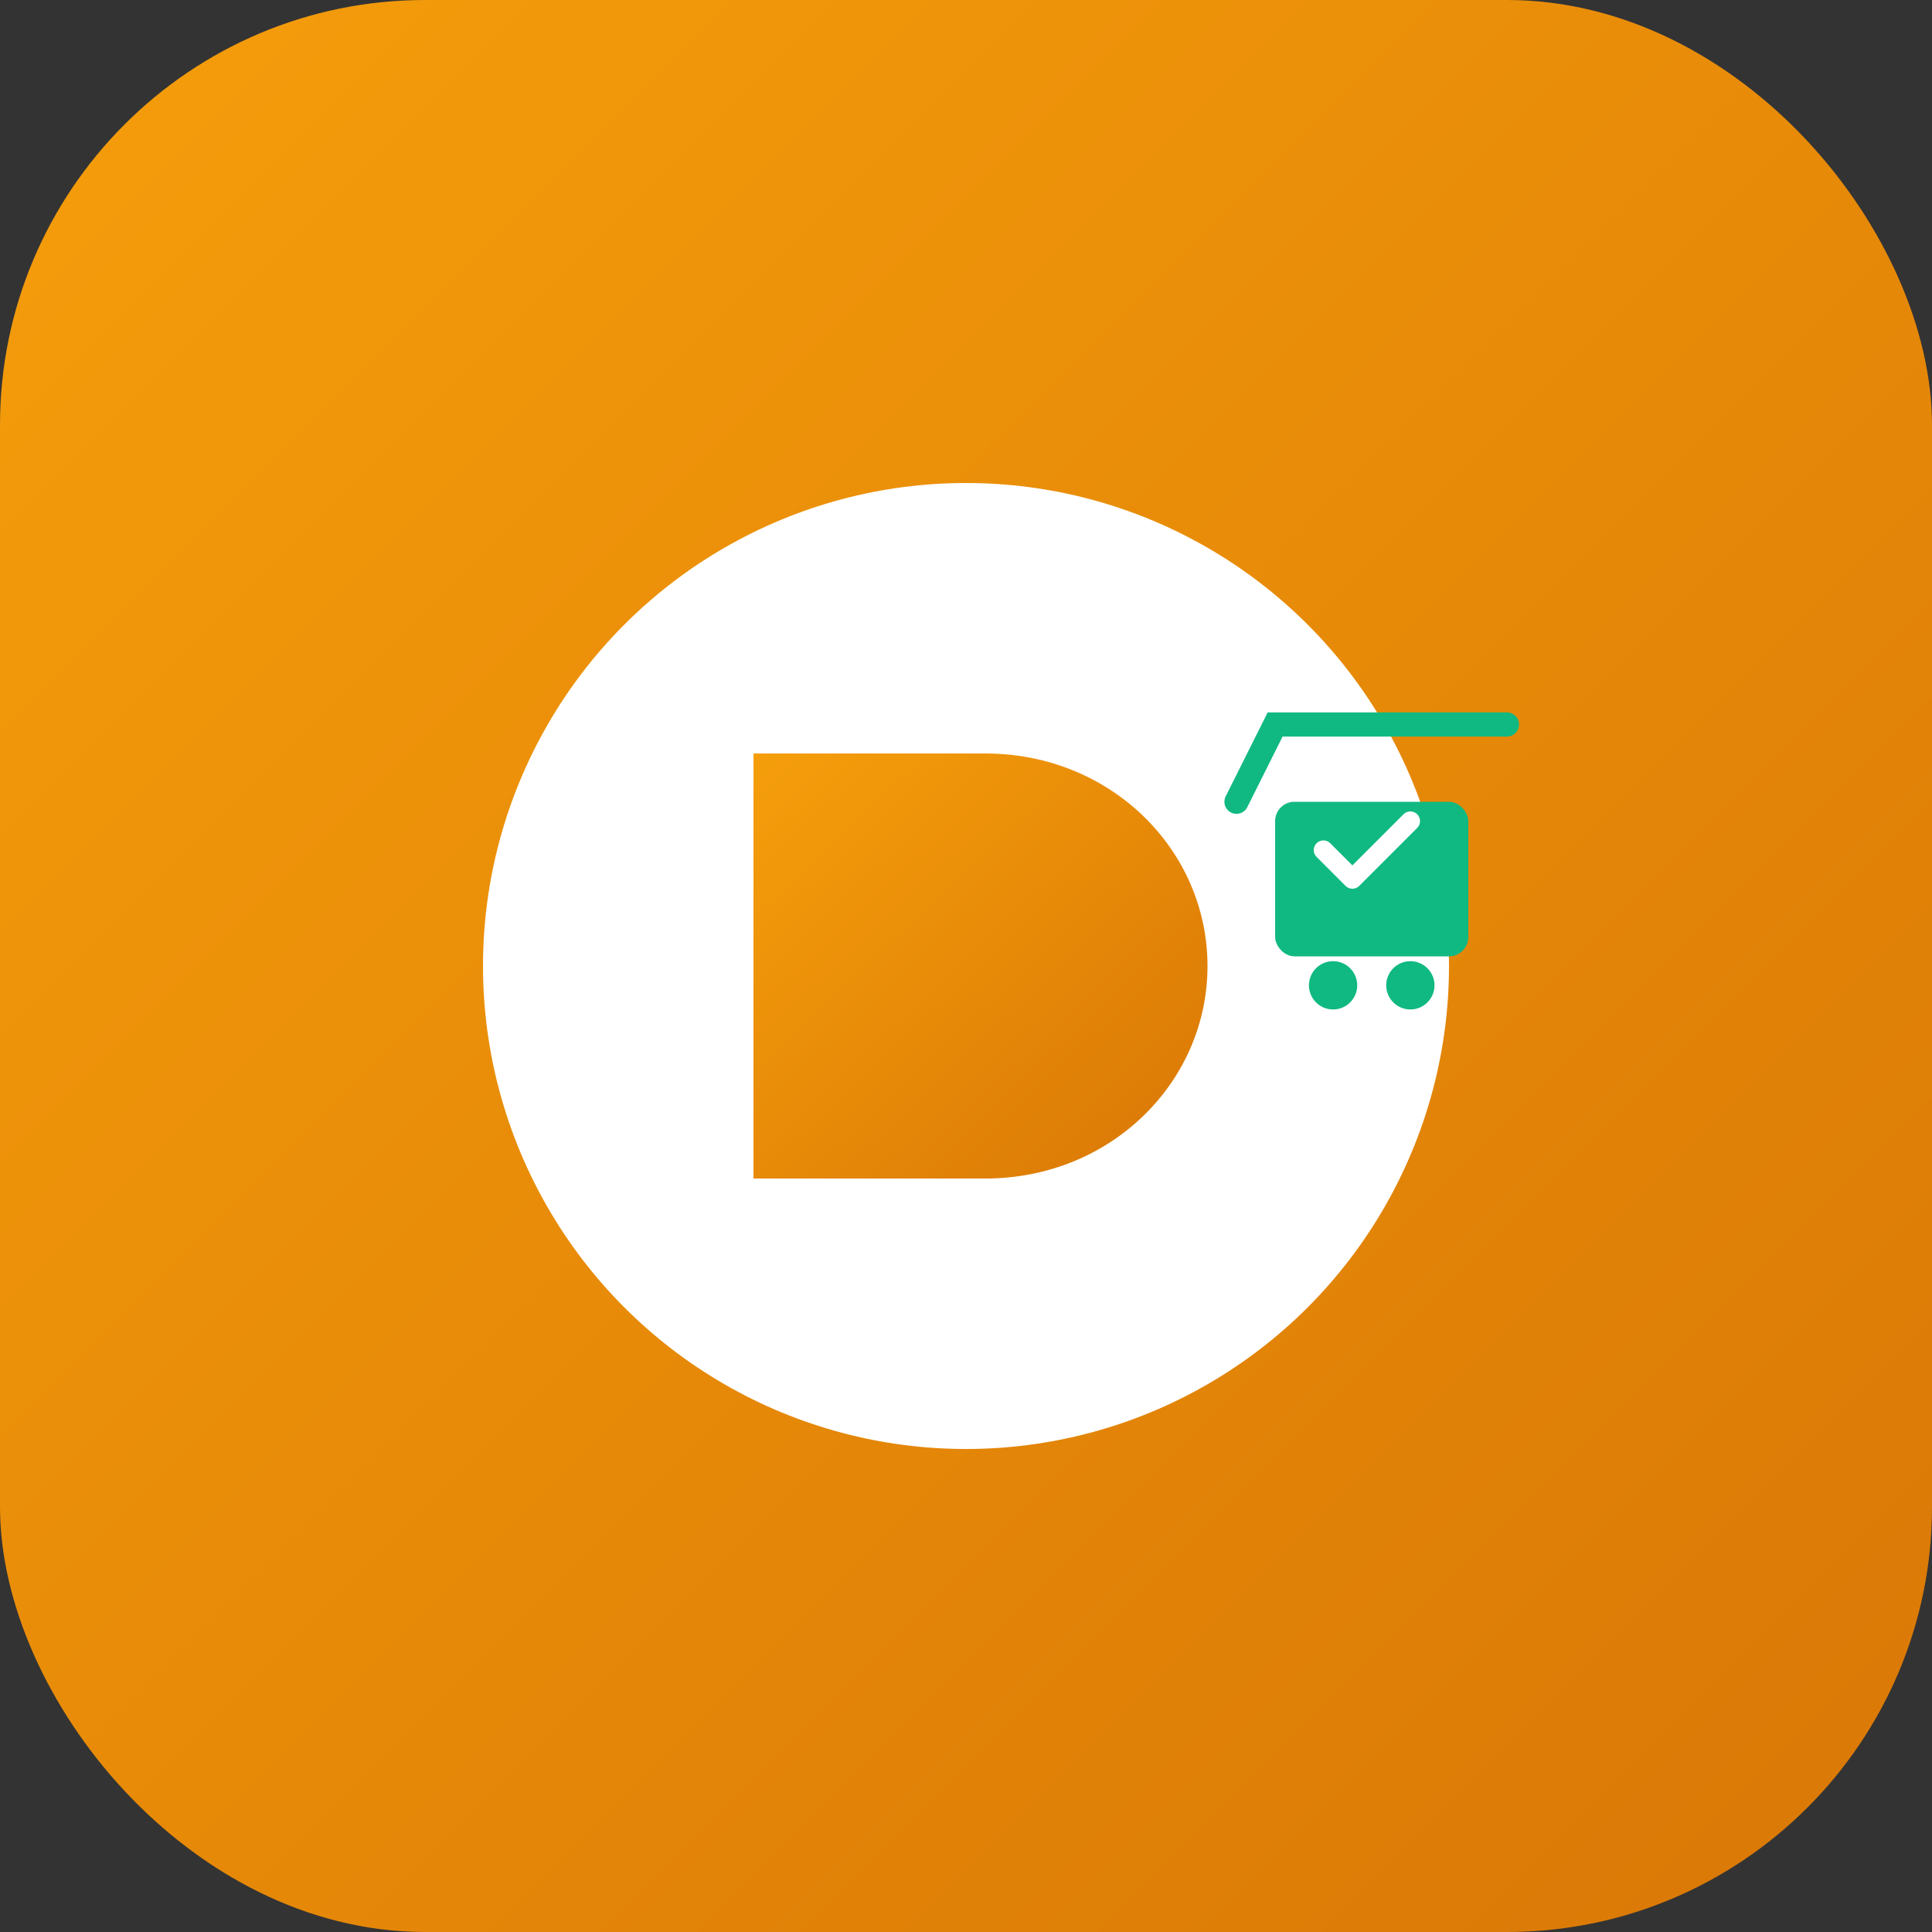 <svg width="200" height="200" viewBox="0 0 200 200" fill="none" xmlns="http://www.w3.org/2000/svg">
  <rect x="0" y="0" width="200" height="200" fill="#333333" stroke="none"/>
  <defs>
    <linearGradient id="cartCircle" x1="0%" y1="0%" x2="100%" y2="100%">
      <stop offset="0%" style="stop-color:#f59e0b;stop-opacity:1" />
      <stop offset="100%" style="stop-color:#d97706;stop-opacity:1" />
    </linearGradient>
  </defs>
  
  <rect width="200" height="200" rx="44" fill="url(#cartCircle)"/>
  
  <!-- Circle with D and shopping cart -->
  <g>
    <!-- Main circle -->
    <circle cx="100" cy="100" r="50" fill="white"/>
    
    <!-- D -->
    <path d="M 78 78 L 78 122 L 102 122 C 115 122 125 112 125 100 C 125 88 115 78 102 78 Z" 
          fill="url(#cartCircle)"/>
    
    <!-- Mini shopping cart on top right -->
    <rect x="132" y="83" width="20" height="16" rx="2" fill="#10b981"/>
    <circle cx="138" cy="102" r="2.5" fill="#10b981"/>
    <circle cx="146" cy="102" r="2.5" fill="#10b981"/>
    <path d="M 128 83 L 132 75 L 156 75" stroke="#10b981" stroke-width="2.5" stroke-linecap="round" fill="none"/>
    
    <!-- Checkmark in cart -->
    <path d="M 137 88 L 140 91 L 146 85" stroke="white" stroke-width="2" stroke-linecap="round" stroke-linejoin="round" fill="none"/>
  </g>
</svg>

